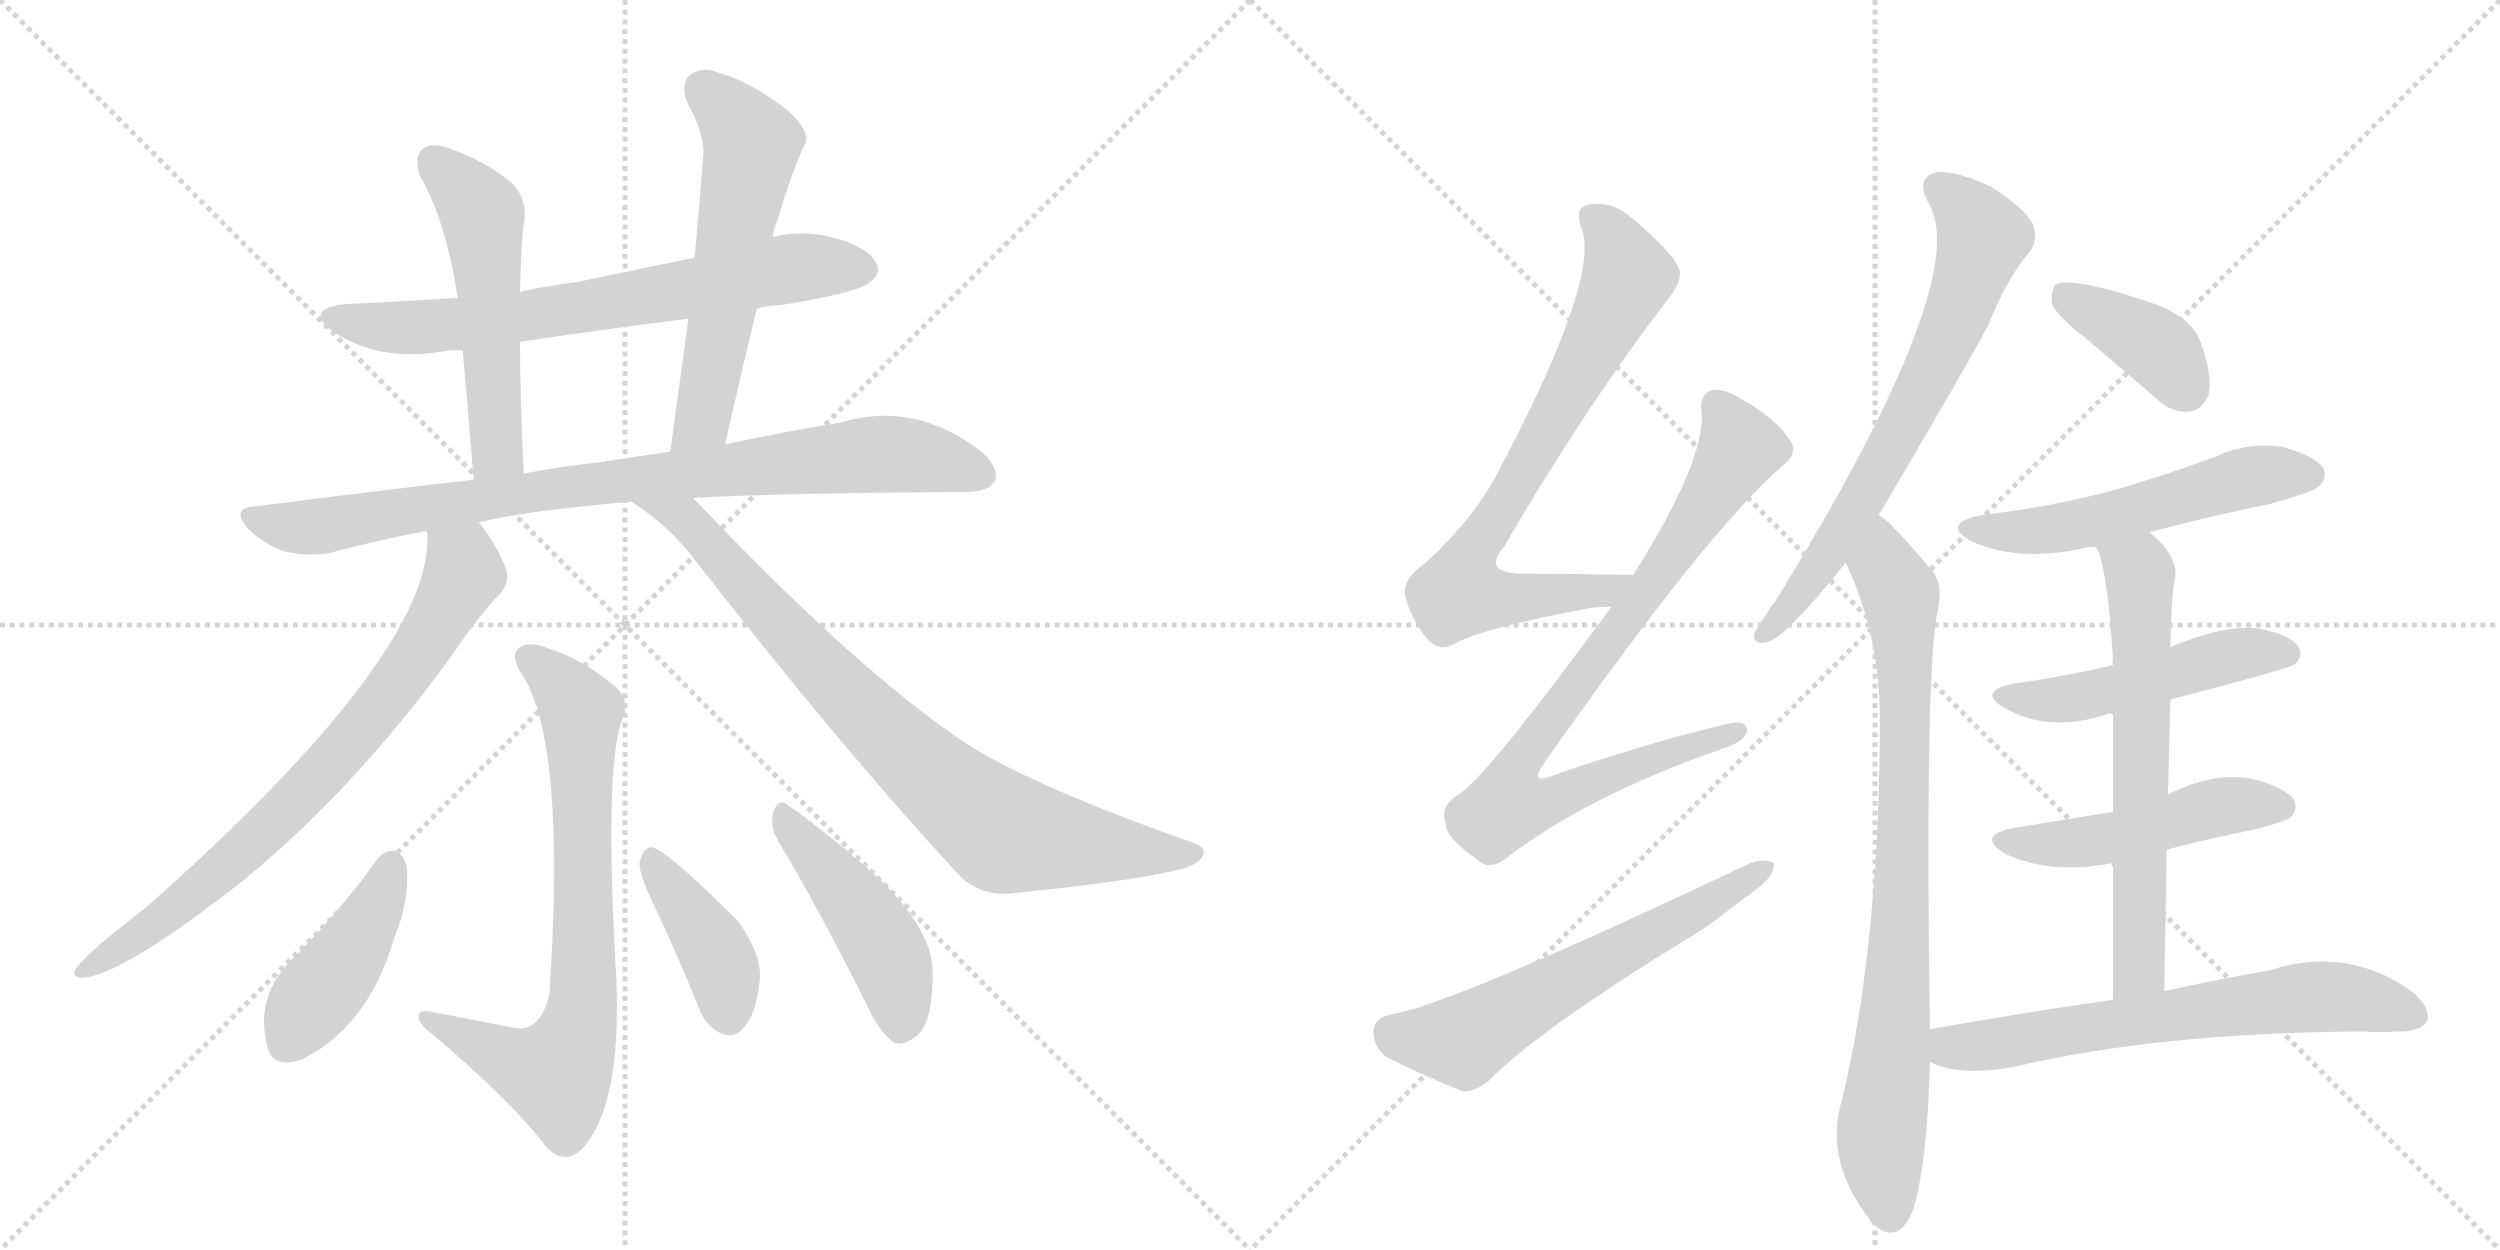 <svg version="1.1" viewBox="0 0 2048 1024" xmlns="http://www.w3.org/2000/svg">
  <g stroke="lightgray" stroke-dasharray="1,1" stroke-width="1" transform="scale(4, 4)">
    <line x1="0" y1="0" x2="256" y2="256"></line>
    <line x1="256" y1="0" x2="0" y2="256"></line>
    <line x1="128" y1="0" x2="128" y2="256"></line>
    <line x1="0" y1="128" x2="256" y2="128"></line>
    <line x1="256" y1="0" x2="512" y2="256"></line>
    <line x1="512" y1="0" x2="256" y2="256"></line>
    <line x1="384" y1="0" x2="384" y2="256"></line>
    <line x1="256" y1="128" x2="512" y2="128"></line>
  </g>
<g transform="scale(1, -1) translate(0, -850)">
   <style type="text/css">
    @keyframes keyframes0 {
      from {
       stroke: black;
       stroke-dashoffset: 690;
       stroke-width: 128;
       }
       69% {
       animation-timing-function: step-end;
       stroke: black;
       stroke-dashoffset: 0;
       stroke-width: 128;
       }
       to {
       stroke: black;
       stroke-width: 1024;
       }
       }
       #make-me-a-hanzi-animation-0 {
         animation: keyframes0 0.812s both;
         animation-delay: 0s;
         animation-timing-function: linear;
       }
    @keyframes keyframes1 {
      from {
       stroke: black;
       stroke-dashoffset: 529;
       stroke-width: 128;
       }
       63% {
       animation-timing-function: step-end;
       stroke: black;
       stroke-dashoffset: 0;
       stroke-width: 128;
       }
       to {
       stroke: black;
       stroke-width: 1024;
       }
       }
       #make-me-a-hanzi-animation-1 {
         animation: keyframes1 0.681s both;
         animation-delay: 0.812s;
         animation-timing-function: linear;
       }
    @keyframes keyframes2 {
      from {
       stroke: black;
       stroke-dashoffset: 571;
       stroke-width: 128;
       }
       65% {
       animation-timing-function: step-end;
       stroke: black;
       stroke-dashoffset: 0;
       stroke-width: 128;
       }
       to {
       stroke: black;
       stroke-width: 1024;
       }
       }
       #make-me-a-hanzi-animation-2 {
         animation: keyframes2 0.715s both;
         animation-delay: 1.492s;
         animation-timing-function: linear;
       }
    @keyframes keyframes3 {
      from {
       stroke: black;
       stroke-dashoffset: 861;
       stroke-width: 128;
       }
       74% {
       animation-timing-function: step-end;
       stroke: black;
       stroke-dashoffset: 0;
       stroke-width: 128;
       }
       to {
       stroke: black;
       stroke-width: 1024;
       }
       }
       #make-me-a-hanzi-animation-3 {
         animation: keyframes3 0.951s both;
         animation-delay: 2.207s;
         animation-timing-function: linear;
       }
    @keyframes keyframes4 {
      from {
       stroke: black;
       stroke-dashoffset: 750;
       stroke-width: 128;
       }
       71% {
       animation-timing-function: step-end;
       stroke: black;
       stroke-dashoffset: 0;
       stroke-width: 128;
       }
       to {
       stroke: black;
       stroke-width: 1024;
       }
       }
       #make-me-a-hanzi-animation-4 {
         animation: keyframes4 0.86s both;
         animation-delay: 3.157s;
         animation-timing-function: linear;
       }
    @keyframes keyframes5 {
      from {
       stroke: black;
       stroke-dashoffset: 817;
       stroke-width: 128;
       }
       73% {
       animation-timing-function: step-end;
       stroke: black;
       stroke-dashoffset: 0;
       stroke-width: 128;
       }
       to {
       stroke: black;
       stroke-width: 1024;
       }
       }
       #make-me-a-hanzi-animation-5 {
         animation: keyframes5 0.915s both;
         animation-delay: 4.018s;
         animation-timing-function: linear;
       }
    @keyframes keyframes6 {
      from {
       stroke: black;
       stroke-dashoffset: 735;
       stroke-width: 128;
       }
       71% {
       animation-timing-function: step-end;
       stroke: black;
       stroke-dashoffset: 0;
       stroke-width: 128;
       }
       to {
       stroke: black;
       stroke-width: 1024;
       }
       }
       #make-me-a-hanzi-animation-6 {
         animation: keyframes6 0.848s both;
         animation-delay: 4.933s;
         animation-timing-function: linear;
       }
    @keyframes keyframes7 {
      from {
       stroke: black;
       stroke-dashoffset: 425;
       stroke-width: 128;
       }
       58% {
       animation-timing-function: step-end;
       stroke: black;
       stroke-dashoffset: 0;
       stroke-width: 128;
       }
       to {
       stroke: black;
       stroke-width: 1024;
       }
       }
       #make-me-a-hanzi-animation-7 {
         animation: keyframes7 0.596s both;
         animation-delay: 5.781s;
         animation-timing-function: linear;
       }
    @keyframes keyframes8 {
      from {
       stroke: black;
       stroke-dashoffset: 405;
       stroke-width: 128;
       }
       57% {
       animation-timing-function: step-end;
       stroke: black;
       stroke-dashoffset: 0;
       stroke-width: 128;
       }
       to {
       stroke: black;
       stroke-width: 1024;
       }
       }
       #make-me-a-hanzi-animation-8 {
         animation: keyframes8 0.58s both;
         animation-delay: 6.377s;
         animation-timing-function: linear;
       }
    @keyframes keyframes9 {
      from {
       stroke: black;
       stroke-dashoffset: 456;
       stroke-width: 128;
       }
       60% {
       animation-timing-function: step-end;
       stroke: black;
       stroke-dashoffset: 0;
       stroke-width: 128;
       }
       to {
       stroke: black;
       stroke-width: 1024;
       }
       }
       #make-me-a-hanzi-animation-9 {
         animation: keyframes9 0.621s both;
         animation-delay: 6.956s;
         animation-timing-function: linear;
       }
    @keyframes keyframes10 {
      from {
       stroke: black;
       stroke-dashoffset: 743;
       stroke-width: 128;
       }
       71% {
       animation-timing-function: step-end;
       stroke: black;
       stroke-dashoffset: 0;
       stroke-width: 128;
       }
       to {
       stroke: black;
       stroke-width: 1024;
       }
       }
       #make-me-a-hanzi-animation-10 {
         animation: keyframes10 0.855s both;
         animation-delay: 7.577s;
         animation-timing-function: linear;
       }
    @keyframes keyframes11 {
      from {
       stroke: black;
       stroke-dashoffset: 830;
       stroke-width: 128;
       }
       73% {
       animation-timing-function: step-end;
       stroke: black;
       stroke-dashoffset: 0;
       stroke-width: 128;
       }
       to {
       stroke: black;
       stroke-width: 1024;
       }
       }
       #make-me-a-hanzi-animation-11 {
         animation: keyframes11 0.925s both;
         animation-delay: 8.432s;
         animation-timing-function: linear;
       }
    @keyframes keyframes12 {
      from {
       stroke: black;
       stroke-dashoffset: 601;
       stroke-width: 128;
       }
       66% {
       animation-timing-function: step-end;
       stroke: black;
       stroke-dashoffset: 0;
       stroke-width: 128;
       }
       to {
       stroke: black;
       stroke-width: 1024;
       }
       }
       #make-me-a-hanzi-animation-12 {
         animation: keyframes12 0.739s both;
         animation-delay: 9.357s;
         animation-timing-function: linear;
       }
    @keyframes keyframes13 {
      from {
       stroke: black;
       stroke-dashoffset: 686;
       stroke-width: 128;
       }
       69% {
       animation-timing-function: step-end;
       stroke: black;
       stroke-dashoffset: 0;
       stroke-width: 128;
       }
       to {
       stroke: black;
       stroke-width: 1024;
       }
       }
       #make-me-a-hanzi-animation-13 {
         animation: keyframes13 0.808s both;
         animation-delay: 10.097s;
         animation-timing-function: linear;
       }
    @keyframes keyframes14 {
      from {
       stroke: black;
       stroke-dashoffset: 823;
       stroke-width: 128;
       }
       73% {
       animation-timing-function: step-end;
       stroke: black;
       stroke-dashoffset: 0;
       stroke-width: 128;
       }
       to {
       stroke: black;
       stroke-width: 1024;
       }
       }
       #make-me-a-hanzi-animation-14 {
         animation: keyframes14 0.92s both;
         animation-delay: 10.905s;
         animation-timing-function: linear;
       }
    @keyframes keyframes15 {
      from {
       stroke: black;
       stroke-dashoffset: 388;
       stroke-width: 128;
       }
       56% {
       animation-timing-function: step-end;
       stroke: black;
       stroke-dashoffset: 0;
       stroke-width: 128;
       }
       to {
       stroke: black;
       stroke-width: 1024;
       }
       }
       #make-me-a-hanzi-animation-15 {
         animation: keyframes15 0.566s both;
         animation-delay: 11.825s;
         animation-timing-function: linear;
       }
    @keyframes keyframes16 {
      from {
       stroke: black;
       stroke-dashoffset: 538;
       stroke-width: 128;
       }
       64% {
       animation-timing-function: step-end;
       stroke: black;
       stroke-dashoffset: 0;
       stroke-width: 128;
       }
       to {
       stroke: black;
       stroke-width: 1024;
       }
       }
       #make-me-a-hanzi-animation-16 {
         animation: keyframes16 0.688s both;
         animation-delay: 12.39s;
         animation-timing-function: linear;
       }
    @keyframes keyframes17 {
      from {
       stroke: black;
       stroke-dashoffset: 491;
       stroke-width: 128;
       }
       62% {
       animation-timing-function: step-end;
       stroke: black;
       stroke-dashoffset: 0;
       stroke-width: 128;
       }
       to {
       stroke: black;
       stroke-width: 1024;
       }
       }
       #make-me-a-hanzi-animation-17 {
         animation: keyframes17 0.65s both;
         animation-delay: 13.078s;
         animation-timing-function: linear;
       }
    @keyframes keyframes18 {
      from {
       stroke: black;
       stroke-dashoffset: 485;
       stroke-width: 128;
       }
       61% {
       animation-timing-function: step-end;
       stroke: black;
       stroke-dashoffset: 0;
       stroke-width: 128;
       }
       to {
       stroke: black;
       stroke-width: 1024;
       }
       }
       #make-me-a-hanzi-animation-18 {
         animation: keyframes18 0.645s both;
         animation-delay: 13.728s;
         animation-timing-function: linear;
       }
    @keyframes keyframes19 {
      from {
       stroke: black;
       stroke-dashoffset: 639;
       stroke-width: 128;
       }
       68% {
       animation-timing-function: step-end;
       stroke: black;
       stroke-dashoffset: 0;
       stroke-width: 128;
       }
       to {
       stroke: black;
       stroke-width: 1024;
       }
       }
       #make-me-a-hanzi-animation-19 {
         animation: keyframes19 0.77s both;
         animation-delay: 14.372s;
         animation-timing-function: linear;
       }
    @keyframes keyframes20 {
      from {
       stroke: black;
       stroke-dashoffset: 652;
       stroke-width: 128;
       }
       68% {
       animation-timing-function: step-end;
       stroke: black;
       stroke-dashoffset: 0;
       stroke-width: 128;
       }
       to {
       stroke: black;
       stroke-width: 1024;
       }
       }
       #make-me-a-hanzi-animation-20 {
         animation: keyframes20 0.781s both;
         animation-delay: 15.142s;
         animation-timing-function: linear;
       }
</style>
<path d="M 620 597 Q 629 600 639 600 Q 703 610 713 619 Q 722 626 718 634 Q 712 647 684 655 Q 659 662 633 656 L 569 639 Q 521 629 473 619 Q 449 616 426 611 L 375 606 Q 330 603 284 601 Q 248 597 272 579 Q 311 552 368 563 Q 372 563 379 563 L 426 570 Q 493 580 564 589 L 620 597 Z" fill="lightgray"></path> 
<path d="M 426 611 Q 427 654 429 666 Q 433 688 418 701 Q 396 719 369 728 Q 354 734 346 728 Q 339 721 344 706 Q 365 670 375 606 L 379 563 Q 383 521 388 457 C 390 427 430 432 429 462 Q 426 525 426 570 L 426 611 Z" fill="lightgray"></path> 
<path d="M 594 486 Q 607 544 620 597 L 633 656 Q 634 663 637 670 Q 650 713 659 731 Q 665 741 646 759 Q 615 783 590 790 Q 575 796 566 789 Q 557 782 563 766 Q 578 739 576 722 Q 573 682 569 639 L 564 589 Q 557 538 549 480 C 545 450 587 457 594 486 Z" fill="lightgray"></path> 
<path d="M 568 442 Q 631 446 791 447 Q 810 447 815 456 Q 819 466 804 480 Q 750 522 689 504 Q 646 497 594 486 L 549 480 Q 521 476 489 471 Q 459 468 429 462 L 388 457 Q 301 447 208 435 Q 189 434 203 417 Q 216 404 234 398 Q 253 394 270 397 Q 307 407 349 415 L 392 422 Q 426 431 517 439 L 568 442 Z" fill="lightgray"></path> 
<path d="M 349 415 L 350 413 Q 356 316 119 106 Q 64 64 61 54 Q 60 50 66 49 Q 93 49 171 107 Q 172 108 175 110 Q 277 186 368 310 Q 393 347 410 364 Q 419 374 413 388 Q 403 410 392 422 C 374 446 348 445 349 415 Z" fill="lightgray"></path> 
<path d="M 517 439 Q 548 420 571 389 Q 688 239 782 137 Q 800 116 827 118 Q 926 128 963 137 Q 979 140 985 148 Q 989 155 979 159 Q 826 213 777 251 Q 692 311 568 442 C 547 464 492 456 517 439 Z" fill="lightgray"></path> 
<path d="M 416 9 Q 385 15 354 21 Q 342 24 343 16 Q 344 10 354 3 Q 421 -54 447 -89 Q 462 -105 476 -92 Q 509 -58 505 47 Q 495 216 509 259 Q 518 277 502 289 Q 477 310 449 319 Q 431 326 424 318 Q 418 312 428 297 Q 464 240 450 36 Q 447 20 438 12 Q 431 5 416 9 Z" fill="lightgray"></path> 
<path d="M 309 146 Q 276 100 236 61 Q 209 31 219 -7 Q 223 -26 247 -18 Q 302 9 323 82 Q 336 113 333 141 Q 330 151 324 153 Q 315 154 309 146 Z" fill="lightgray"></path> 
<path d="M 536 108 Q 555 68 573 23 Q 579 8 592 3 Q 601 -1 609 8 Q 619 18 622 44 Q 626 66 604 96 Q 544 156 533 156 Q 527 155 524 144 Q 523 134 536 108 Z" fill="lightgray"></path> 
<path d="M 637 162 Q 671 105 710 27 Q 720 5 732 -4 Q 739 -7 749 0 Q 764 9 764 52 Q 765 92 707 142 Q 668 175 646 190 Q 639 197 634 186 Q 630 174 637 162 Z" fill="lightgray"></path> 
<path d="M 1338 379 Q 1289 380 1249 380 Q 1213 380 1232 402 Q 1299 517 1365 603 Q 1378 619 1376 628 Q 1373 641 1335 673 Q 1319 686 1300 682 Q 1290 679 1295 664 Q 1313 625 1226 461 Q 1207 425 1168 389 Q 1149 376 1151 363 Q 1155 344 1169 327 Q 1179 315 1192 323 Q 1217 336 1303 352 Q 1312 353 1320 353 C 1350 355 1368 378 1338 379 Z" fill="lightgray"></path> 
<path d="M 1320 353 Q 1215 209 1193 198 Q 1180 189 1184 176 Q 1185 163 1210 146 Q 1220 136 1234 147 Q 1300 198 1412 237 Q 1430 243 1431 251 Q 1432 261 1415 257 Q 1351 242 1273 215 Q 1252 206 1265 225 Q 1400 417 1461 469 Q 1473 479 1467 488 Q 1457 506 1425 524 Q 1410 533 1401 530 Q 1392 526 1394 512 Q 1397 473 1338 379 L 1320 353 Z" fill="lightgray"></path> 
<path d="M 1139 19 Q 1126 16 1125 5 Q 1125 -8 1136 -16 Q 1161 -29 1198 -44 Q 1208 -45 1220 -35 Q 1262 8 1397 90 L 1442 124 Q 1454 134 1453 143 Q 1447 147 1434 143 Q 1185 25 1139 19 Z" fill="lightgray"></path> 
<path d="M 1539 428 Q 1614 555 1629 584 Q 1645 624 1663 644 Q 1670 654 1665 667 Q 1659 679 1631 697 Q 1604 710 1587 709 Q 1569 705 1579 685 Q 1619 625 1454 357 Q 1450 353 1447 347 Q 1440 337 1437 331 Q 1436 321 1448 324 Q 1463 328 1512 389 L 1539 428 Z" fill="lightgray"></path> 
<path d="M 1581 7 Q 1577 278 1586 343 Q 1593 371 1583 382 Q 1565 404 1551 418 Q 1545 425 1539 428 C 1516 448 1500 417 1512 389 Q 1539 332 1540 265 Q 1540 79 1509 -51 Q 1494 -100 1531 -148 Q 1532 -151 1536 -154 Q 1555 -170 1567 -142 Q 1579 -103 1581 -20 L 1581 7 Z" fill="lightgray"></path> 
<path d="M 1711 571 L 1766 524 Q 1779 511 1794 513 Q 1804 514 1809 526 Q 1813 541 1803 569 Q 1797 588 1768 600 Q 1699 624 1684 617 Q 1680 613 1681 601 Q 1685 591 1711 571 Z" fill="lightgray"></path> 
<path d="M 1761 414 Q 1809 427 1859 437 Q 1895 447 1900 452 Q 1907 459 1903 467 Q 1896 477 1869 484 Q 1841 488 1815 476 Q 1775 461 1730 448 Q 1681 435 1623 428 Q 1590 421 1614 407 Q 1653 389 1707 401 Q 1711 402 1717 402 L 1761 414 Z" fill="lightgray"></path> 
<path d="M 1778 277 Q 1875 302 1880 306 Q 1887 313 1883 320 Q 1876 330 1851 335 Q 1824 339 1778 320 L 1731 305 Q 1692 296 1650 290 Q 1619 284 1642 270 Q 1679 249 1726 265 Q 1727 266 1731 265 L 1778 277 Z" fill="lightgray"></path> 
<path d="M 1775 154 Q 1809 163 1845 170 Q 1872 177 1876 180 Q 1883 187 1879 195 Q 1872 205 1845 212 Q 1812 218 1776 199 L 1731 185 L 1651 172 Q 1618 166 1642 151 Q 1678 133 1731 143 L 1775 154 Z" fill="lightgray"></path> 
<path d="M 1773 38 Q 1774 99 1775 154 L 1776 199 L 1778 277 L 1778 320 Q 1778 347 1781 373 Q 1787 392 1761 414 C 1739 435 1706 430 1717 402 Q 1726 389 1731 309 Q 1730 308 1731 305 L 1731 265 L 1731 185 L 1731 143 L 1731 31 C 1731 1 1773 8 1773 38 Z" fill="lightgray"></path> 
<path d="M 1731 31 Q 1661 21 1581 7 C 1551 2 1553 -10 1581 -20 Q 1605 -32 1650 -24 Q 1768 4 1935 5 Q 1951 4 1965 5 Q 1983 5 1988 13 Q 1992 23 1977 37 Q 1923 76 1859 55 Q 1822 49 1773 38 L 1731 31 Z" fill="lightgray"></path> 
      <clipPath id="make-me-a-hanzi-clip-0">
      <path d="M 620 597 Q 629 600 639 600 Q 703 610 713 619 Q 722 626 718 634 Q 712 647 684 655 Q 659 662 633 656 L 569 639 Q 521 629 473 619 Q 449 616 426 611 L 375 606 Q 330 603 284 601 Q 248 597 272 579 Q 311 552 368 563 Q 372 563 379 563 L 426 570 Q 493 580 564 589 L 620 597 Z" fill="lightgray"></path>
      </clipPath>
      <path clip-path="url(#make-me-a-hanzi-clip-0)" d="M 276 591 L 331 581 L 374 584 L 654 631 L 705 630 " fill="none" id="make-me-a-hanzi-animation-0" stroke-dasharray="562 1124" stroke-linecap="round"></path>

      <clipPath id="make-me-a-hanzi-clip-1">
      <path d="M 426 611 Q 427 654 429 666 Q 433 688 418 701 Q 396 719 369 728 Q 354 734 346 728 Q 339 721 344 706 Q 365 670 375 606 L 379 563 Q 383 521 388 457 C 390 427 430 432 429 462 Q 426 525 426 570 L 426 611 Z" fill="lightgray"></path>
      </clipPath>
      <path clip-path="url(#make-me-a-hanzi-clip-1)" d="M 354 719 L 395 673 L 407 485 L 394 466 " fill="none" id="make-me-a-hanzi-animation-1" stroke-dasharray="401 802" stroke-linecap="round"></path>

      <clipPath id="make-me-a-hanzi-clip-2">
      <path d="M 594 486 Q 607 544 620 597 L 633 656 Q 634 663 637 670 Q 650 713 659 731 Q 665 741 646 759 Q 615 783 590 790 Q 575 796 566 789 Q 557 782 563 766 Q 578 739 576 722 Q 573 682 569 639 L 564 589 Q 557 538 549 480 C 545 450 587 457 594 486 Z" fill="lightgray"></path>
      </clipPath>
      <path clip-path="url(#make-me-a-hanzi-clip-2)" d="M 576 777 L 595 761 L 615 730 L 577 513 L 556 487 " fill="none" id="make-me-a-hanzi-animation-2" stroke-dasharray="443 886" stroke-linecap="round"></path>

      <clipPath id="make-me-a-hanzi-clip-3">
      <path d="M 568 442 Q 631 446 791 447 Q 810 447 815 456 Q 819 466 804 480 Q 750 522 689 504 Q 646 497 594 486 L 549 480 Q 521 476 489 471 Q 459 468 429 462 L 388 457 Q 301 447 208 435 Q 189 434 203 417 Q 216 404 234 398 Q 253 394 270 397 Q 307 407 349 415 L 392 422 Q 426 431 517 439 L 568 442 Z" fill="lightgray"></path>
      </clipPath>
      <path clip-path="url(#make-me-a-hanzi-clip-3)" d="M 206 426 L 253 418 L 469 452 L 703 477 L 748 477 L 804 461 " fill="none" id="make-me-a-hanzi-animation-3" stroke-dasharray="733 1466" stroke-linecap="round"></path>

      <clipPath id="make-me-a-hanzi-clip-4">
      <path d="M 349 415 L 350 413 Q 356 316 119 106 Q 64 64 61 54 Q 60 50 66 49 Q 93 49 171 107 Q 172 108 175 110 Q 277 186 368 310 Q 393 347 410 364 Q 419 374 413 388 Q 403 410 392 422 C 374 446 348 445 349 415 Z" fill="lightgray"></path>
      </clipPath>
      <path clip-path="url(#make-me-a-hanzi-clip-4)" d="M 359 409 L 379 387 L 376 371 L 296 252 L 234 185 L 153 112 L 66 54 " fill="none" id="make-me-a-hanzi-animation-4" stroke-dasharray="622 1244" stroke-linecap="round"></path>

      <clipPath id="make-me-a-hanzi-clip-5">
      <path d="M 517 439 Q 548 420 571 389 Q 688 239 782 137 Q 800 116 827 118 Q 926 128 963 137 Q 979 140 985 148 Q 989 155 979 159 Q 826 213 777 251 Q 692 311 568 442 C 547 464 492 456 517 439 Z" fill="lightgray"></path>
      </clipPath>
      <path clip-path="url(#make-me-a-hanzi-clip-5)" d="M 524 436 L 564 425 L 682 292 L 813 174 L 833 165 L 976 150 " fill="none" id="make-me-a-hanzi-animation-5" stroke-dasharray="689 1378" stroke-linecap="round"></path>

      <clipPath id="make-me-a-hanzi-clip-6">
      <path d="M 416 9 Q 385 15 354 21 Q 342 24 343 16 Q 344 10 354 3 Q 421 -54 447 -89 Q 462 -105 476 -92 Q 509 -58 505 47 Q 495 216 509 259 Q 518 277 502 289 Q 477 310 449 319 Q 431 326 424 318 Q 418 312 428 297 Q 464 240 450 36 Q 447 20 438 12 Q 431 5 416 9 Z" fill="lightgray"></path>
      </clipPath>
      <path clip-path="url(#make-me-a-hanzi-clip-6)" d="M 433 312 L 476 264 L 476 15 L 456 -30 L 418 -19 L 350 16 " fill="none" id="make-me-a-hanzi-animation-6" stroke-dasharray="607 1214" stroke-linecap="round"></path>

      <clipPath id="make-me-a-hanzi-clip-7">
      <path d="M 309 146 Q 276 100 236 61 Q 209 31 219 -7 Q 223 -26 247 -18 Q 302 9 323 82 Q 336 113 333 141 Q 330 151 324 153 Q 315 154 309 146 Z" fill="lightgray"></path>
      </clipPath>
      <path clip-path="url(#make-me-a-hanzi-clip-7)" d="M 321 142 L 286 68 L 237 -4 " fill="none" id="make-me-a-hanzi-animation-7" stroke-dasharray="297 594" stroke-linecap="round"></path>

      <clipPath id="make-me-a-hanzi-clip-8">
      <path d="M 536 108 Q 555 68 573 23 Q 579 8 592 3 Q 601 -1 609 8 Q 619 18 622 44 Q 626 66 604 96 Q 544 156 533 156 Q 527 155 524 144 Q 523 134 536 108 Z" fill="lightgray"></path>
      </clipPath>
      <path clip-path="url(#make-me-a-hanzi-clip-8)" d="M 533 147 L 590 63 L 597 16 " fill="none" id="make-me-a-hanzi-animation-8" stroke-dasharray="277 554" stroke-linecap="round"></path>

      <clipPath id="make-me-a-hanzi-clip-9">
      <path d="M 637 162 Q 671 105 710 27 Q 720 5 732 -4 Q 739 -7 749 0 Q 764 9 764 52 Q 765 92 707 142 Q 668 175 646 190 Q 639 197 634 186 Q 630 174 637 162 Z" fill="lightgray"></path>
      </clipPath>
      <path clip-path="url(#make-me-a-hanzi-clip-9)" d="M 643 179 L 716 88 L 735 44 L 737 9 " fill="none" id="make-me-a-hanzi-animation-9" stroke-dasharray="328 656" stroke-linecap="round"></path>

      <clipPath id="make-me-a-hanzi-clip-10">
      <path d="M 1338 379 Q 1289 380 1249 380 Q 1213 380 1232 402 Q 1299 517 1365 603 Q 1378 619 1376 628 Q 1373 641 1335 673 Q 1319 686 1300 682 Q 1290 679 1295 664 Q 1313 625 1226 461 Q 1207 425 1168 389 Q 1149 376 1151 363 Q 1155 344 1169 327 Q 1179 315 1192 323 Q 1217 336 1303 352 Q 1312 353 1320 353 C 1350 355 1368 378 1338 379 Z" fill="lightgray"></path>
      </clipPath>
      <path clip-path="url(#make-me-a-hanzi-clip-10)" d="M 1305 671 L 1326 646 L 1334 624 L 1255 474 L 1203 391 L 1196 365 L 1251 360 L 1315 367 L 1330 375 " fill="none" id="make-me-a-hanzi-animation-10" stroke-dasharray="615 1230" stroke-linecap="round"></path>

      <clipPath id="make-me-a-hanzi-clip-11">
      <path d="M 1320 353 Q 1215 209 1193 198 Q 1180 189 1184 176 Q 1185 163 1210 146 Q 1220 136 1234 147 Q 1300 198 1412 237 Q 1430 243 1431 251 Q 1432 261 1415 257 Q 1351 242 1273 215 Q 1252 206 1265 225 Q 1400 417 1461 469 Q 1473 479 1467 488 Q 1457 506 1425 524 Q 1410 533 1401 530 Q 1392 526 1394 512 Q 1397 473 1338 379 L 1320 353 Z" fill="lightgray"></path>
      </clipPath>
      <path clip-path="url(#make-me-a-hanzi-clip-11)" d="M 1406 519 L 1419 499 L 1422 477 L 1334 343 L 1322 335 L 1248 232 L 1243 196 L 1276 196 L 1423 251 " fill="none" id="make-me-a-hanzi-animation-11" stroke-dasharray="702 1404" stroke-linecap="round"></path>

      <clipPath id="make-me-a-hanzi-clip-12">
      <path d="M 1139 19 Q 1126 16 1125 5 Q 1125 -8 1136 -16 Q 1161 -29 1198 -44 Q 1208 -45 1220 -35 Q 1262 8 1397 90 L 1442 124 Q 1454 134 1453 143 Q 1447 147 1434 143 Q 1185 25 1139 19 Z" fill="lightgray"></path>
      </clipPath>
      <path clip-path="url(#make-me-a-hanzi-clip-12)" d="M 1141 4 L 1198 -3 L 1448 139 " fill="none" id="make-me-a-hanzi-animation-12" stroke-dasharray="473 946" stroke-linecap="round"></path>

      <clipPath id="make-me-a-hanzi-clip-13">
      <path d="M 1539 428 Q 1614 555 1629 584 Q 1645 624 1663 644 Q 1670 654 1665 667 Q 1659 679 1631 697 Q 1604 710 1587 709 Q 1569 705 1579 685 Q 1619 625 1454 357 Q 1450 353 1447 347 Q 1440 337 1437 331 Q 1436 321 1448 324 Q 1463 328 1512 389 L 1539 428 Z" fill="lightgray"></path>
      </clipPath>
      <path clip-path="url(#make-me-a-hanzi-clip-13)" d="M 1589 695 L 1602 687 L 1624 656 L 1604 594 L 1512 418 L 1481 370 L 1469 364 L 1469 357 L 1445 331 " fill="none" id="make-me-a-hanzi-animation-13" stroke-dasharray="558 1116" stroke-linecap="round"></path>

      <clipPath id="make-me-a-hanzi-clip-14">
      <path d="M 1581 7 Q 1577 278 1586 343 Q 1593 371 1583 382 Q 1565 404 1551 418 Q 1545 425 1539 428 C 1516 448 1500 417 1512 389 Q 1539 332 1540 265 Q 1540 79 1509 -51 Q 1494 -100 1531 -148 Q 1532 -151 1536 -154 Q 1555 -170 1567 -142 Q 1579 -103 1581 -20 L 1581 7 Z" fill="lightgray"></path>
      </clipPath>
      <path clip-path="url(#make-me-a-hanzi-clip-14)" d="M 1540 417 L 1544 386 L 1558 356 L 1561 287 L 1555 43 L 1541 -75 L 1548 -145 " fill="none" id="make-me-a-hanzi-animation-14" stroke-dasharray="695 1390" stroke-linecap="round"></path>

      <clipPath id="make-me-a-hanzi-clip-15">
      <path d="M 1711 571 L 1766 524 Q 1779 511 1794 513 Q 1804 514 1809 526 Q 1813 541 1803 569 Q 1797 588 1768 600 Q 1699 624 1684 617 Q 1680 613 1681 601 Q 1685 591 1711 571 Z" fill="lightgray"></path>
      </clipPath>
      <path clip-path="url(#make-me-a-hanzi-clip-15)" d="M 1689 611 L 1762 569 L 1791 531 " fill="none" id="make-me-a-hanzi-animation-15" stroke-dasharray="260 520" stroke-linecap="round"></path>

      <clipPath id="make-me-a-hanzi-clip-16">
      <path d="M 1761 414 Q 1809 427 1859 437 Q 1895 447 1900 452 Q 1907 459 1903 467 Q 1896 477 1869 484 Q 1841 488 1815 476 Q 1775 461 1730 448 Q 1681 435 1623 428 Q 1590 421 1614 407 Q 1653 389 1707 401 Q 1711 402 1717 402 L 1761 414 Z" fill="lightgray"></path>
      </clipPath>
      <path clip-path="url(#make-me-a-hanzi-clip-16)" d="M 1616 419 L 1638 414 L 1695 418 L 1840 459 L 1892 461 " fill="none" id="make-me-a-hanzi-animation-16" stroke-dasharray="410 820" stroke-linecap="round"></path>

      <clipPath id="make-me-a-hanzi-clip-17">
      <path d="M 1778 277 Q 1875 302 1880 306 Q 1887 313 1883 320 Q 1876 330 1851 335 Q 1824 339 1778 320 L 1731 305 Q 1692 296 1650 290 Q 1619 284 1642 270 Q 1679 249 1726 265 Q 1727 266 1731 265 L 1778 277 Z" fill="lightgray"></path>
      </clipPath>
      <path clip-path="url(#make-me-a-hanzi-clip-17)" d="M 1644 281 L 1700 278 L 1823 312 L 1874 315 " fill="none" id="make-me-a-hanzi-animation-17" stroke-dasharray="363 726" stroke-linecap="round"></path>

      <clipPath id="make-me-a-hanzi-clip-18">
      <path d="M 1775 154 Q 1809 163 1845 170 Q 1872 177 1876 180 Q 1883 187 1879 195 Q 1872 205 1845 212 Q 1812 218 1776 199 L 1731 185 L 1651 172 Q 1618 166 1642 151 Q 1678 133 1731 143 L 1775 154 Z" fill="lightgray"></path>
      </clipPath>
      <path clip-path="url(#make-me-a-hanzi-clip-18)" d="M 1644 163 L 1665 158 L 1719 161 L 1826 190 L 1868 189 " fill="none" id="make-me-a-hanzi-animation-18" stroke-dasharray="357 714" stroke-linecap="round"></path>

      <clipPath id="make-me-a-hanzi-clip-19">
      <path d="M 1773 38 Q 1774 99 1775 154 L 1776 199 L 1778 277 L 1778 320 Q 1778 347 1781 373 Q 1787 392 1761 414 C 1739 435 1706 430 1717 402 Q 1726 389 1731 309 Q 1730 308 1731 305 L 1731 265 L 1731 185 L 1731 143 L 1731 31 C 1731 1 1773 8 1773 38 Z" fill="lightgray"></path>
      </clipPath>
      <path clip-path="url(#make-me-a-hanzi-clip-19)" d="M 1725 402 L 1753 380 L 1754 355 L 1753 61 L 1737 38 " fill="none" id="make-me-a-hanzi-animation-19" stroke-dasharray="511 1022" stroke-linecap="round"></path>

      <clipPath id="make-me-a-hanzi-clip-20">
      <path d="M 1731 31 Q 1661 21 1581 7 C 1551 2 1553 -10 1581 -20 Q 1605 -32 1650 -24 Q 1768 4 1935 5 Q 1951 4 1965 5 Q 1983 5 1988 13 Q 1992 23 1977 37 Q 1923 76 1859 55 Q 1822 49 1773 38 L 1731 31 Z" fill="lightgray"></path>
      </clipPath>
      <path clip-path="url(#make-me-a-hanzi-clip-20)" d="M 1590 0 L 1599 -8 L 1612 -8 L 1899 34 L 1934 31 L 1978 18 " fill="none" id="make-me-a-hanzi-animation-20" stroke-dasharray="524 1048" stroke-linecap="round"></path>

</g>
</svg>

